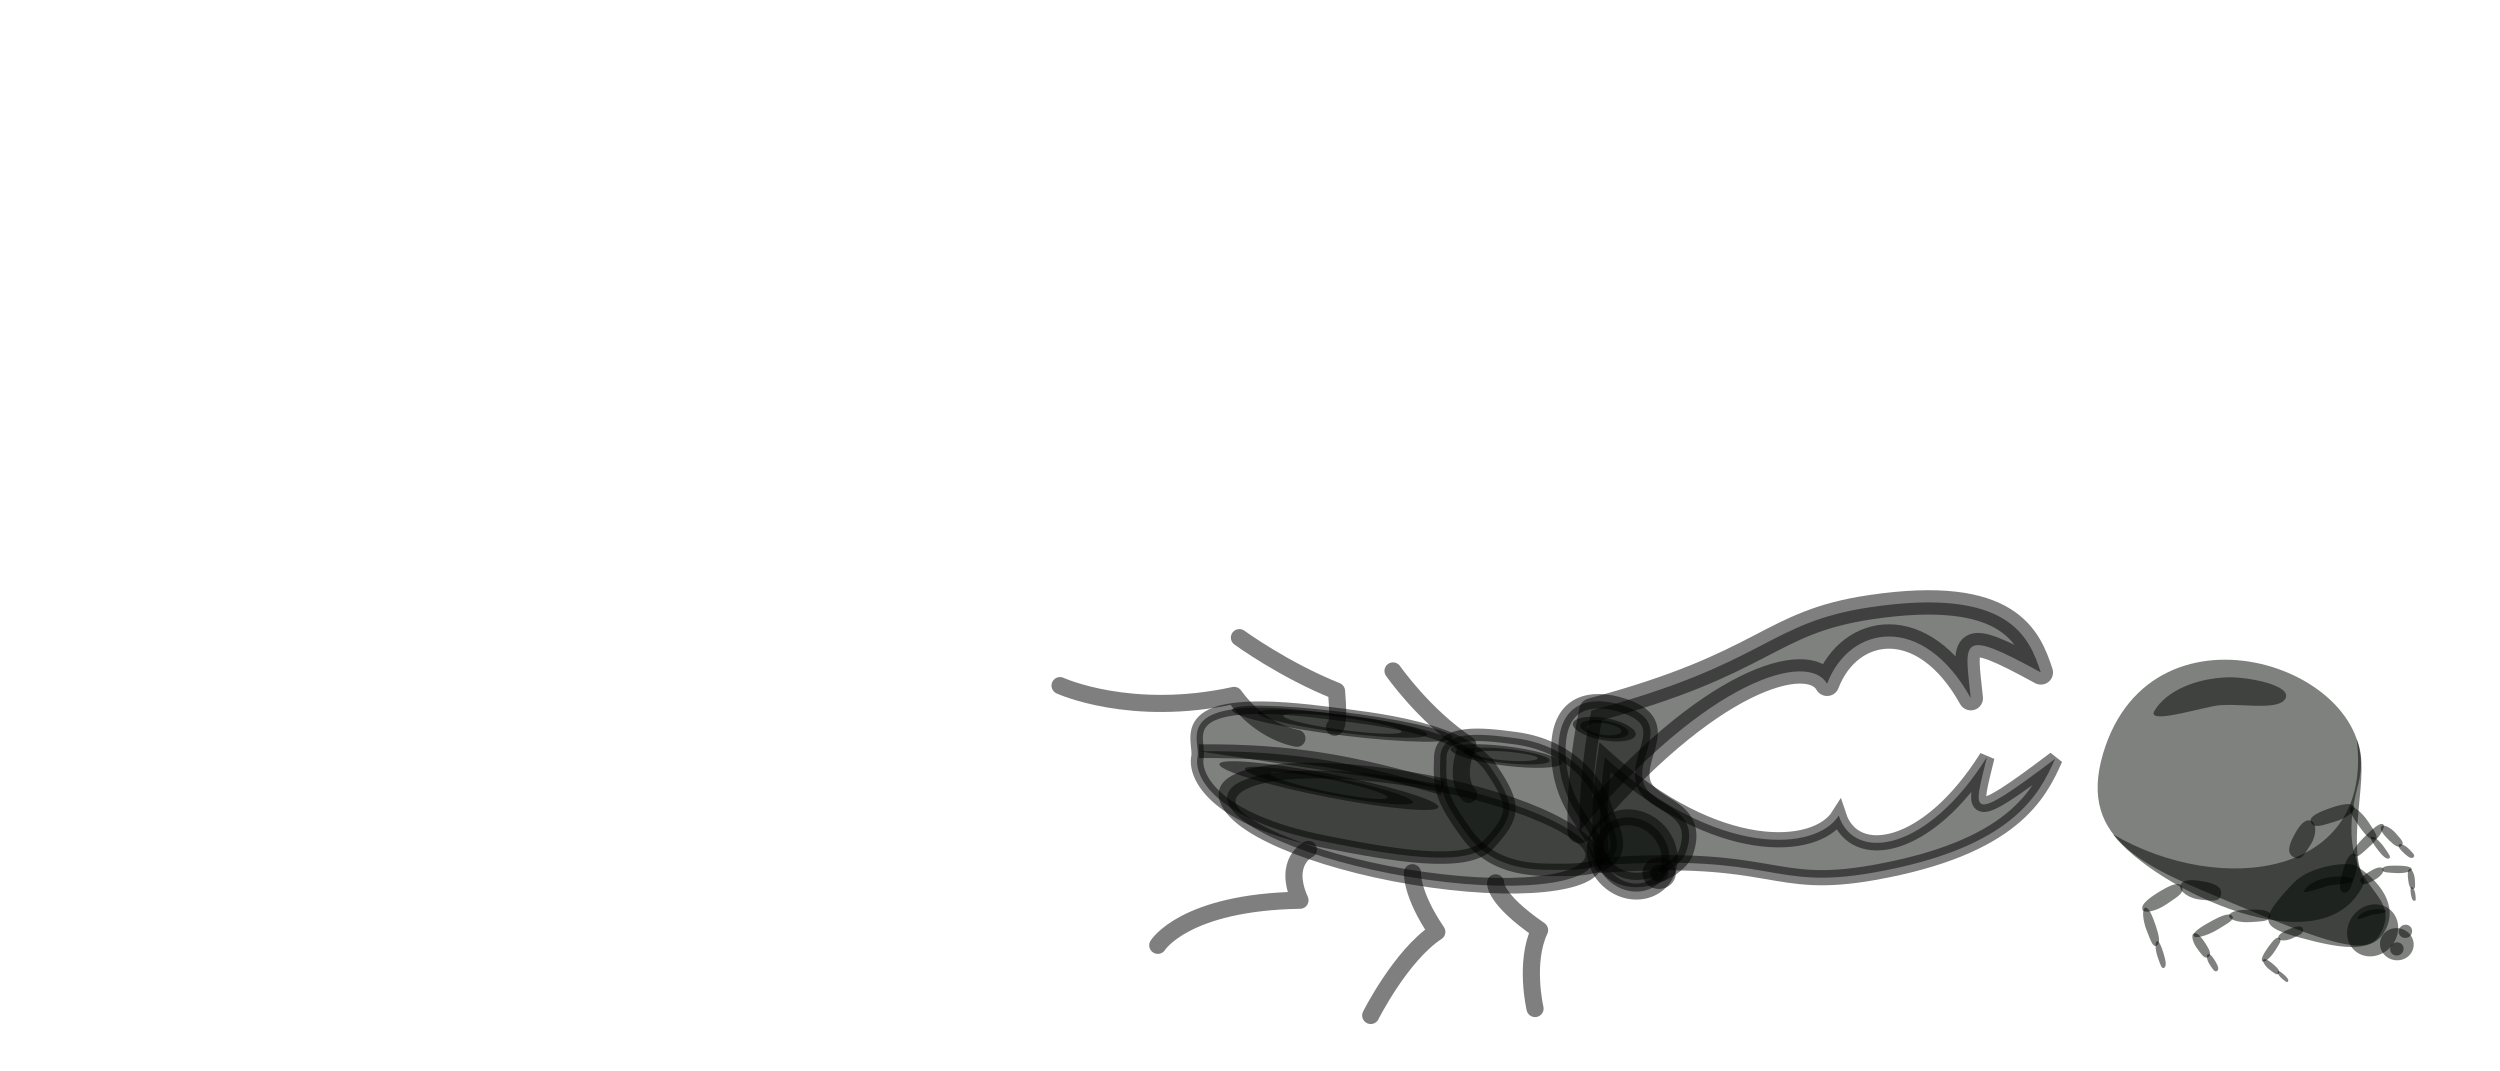 <?xml version="1.0" encoding="UTF-8" standalone="no"?>
<!-- Created with Inkscape (http://www.inkscape.org/) -->

<svg
   width="350"
   height="150"
   viewBox="0 0 92.604 39.688"
   version="1.1"
   id="svg4791"
   inkscape:version="1.1.1 (3bf5ae0d25, 2021-09-20)"
   sodipodi:docname="hint-bugs-and-beetles-4.svg"
   xmlns:inkscape="http://www.inkscape.org/namespaces/inkscape"
   xmlns:sodipodi="http://sodipodi.sourceforge.net/DTD/sodipodi-0.dtd"
   xmlns:xlink="http://www.w3.org/1999/xlink"
   xmlns="http://www.w3.org/2000/svg"
   xmlns:svg="http://www.w3.org/2000/svg">
  <sodipodi:namedview
     id="namedview4793"
     pagecolor="#505050"
     bordercolor="#ffffff"
     borderopacity="1"
     inkscape:pageshadow="0"
     inkscape:pageopacity="0"
     inkscape:pagecheckerboard="1"
     inkscape:document-units="mm"
     showgrid="false"
     inkscape:snap-global="false"
     fit-margin-top="0"
     fit-margin-left="0"
     fit-margin-right="0"
     fit-margin-bottom="0"
     units="px"
     inkscape:zoom="1"
     inkscape:cx="272.5"
     inkscape:cy="133.5"
     inkscape:window-width="1920"
     inkscape:window-height="1017"
     inkscape:window-x="1272"
     inkscape:window-y="-8"
     inkscape:window-maximized="1"
     inkscape:current-layer="layer1" />
  <defs
     id="defs4788" />
  <g
     inkscape:label="Layer 1"
     inkscape:groupmode="layer"
     id="layer1"
     transform="translate(-163.604,-347.654)">
    <g
       id="g9210"
       transform="matrix(0.272,0.098,-0.097,0.271,196.706,249.333)"
       style="stroke-width:1.623">
      <path
         style="fill:none;fill-opacity:0.501;stroke:#000000;stroke-width:2.199;stroke-linecap:round;stroke-linejoin:round;stroke-miterlimit:4;stroke-dasharray:none;stroke-opacity:0.501"
         d="m 218.264,392.468 c 0,0 -2.553,-1.06 -2.261,-6.002 -6.516,-1.595 -12.19,-5.652 -12.19,-5.652"
         id="path28866"
         sodipodi:nodetypes="ccc" />
      <path
         style="fill:none;fill-opacity:0.501;stroke:#000000;stroke-width:2.199;stroke-linecap:round;stroke-linejoin:round;stroke-miterlimit:4;stroke-dasharray:none;stroke-opacity:0.501"
         d="m 199.181,390.179 c 0,0 0.761,0.072 -1.315,-4.464 -7.318,-0.256 -14.021,-2.234 -14.021,-2.234"
         id="path28537"
         sodipodi:nodetypes="ccc"
         inkscape:transform-center-x="9.7091187"
         inkscape:transform-center-y="-4.5510601" />
      <path
         style="fill:none;fill-opacity:0.501;stroke:#000000;stroke-width:2.199;stroke-linecap:round;stroke-linejoin:round;stroke-miterlimit:4;stroke-dasharray:none;stroke-opacity:0.501"
         d="m 195.128,393.159 c 0,0 -4.512,0.943 -9.427,-2.451 -11.52,7.257 -21.419,6.407 -21.419,6.407"
         id="path28535"
         sodipodi:nodetypes="ccc" />
      <ellipse
         style="fill:#000401;fill-opacity:0.501;stroke:#000000;stroke-width:2.089;stroke-linecap:round;stroke-linejoin:round;stroke-miterlimit:4;stroke-dasharray:none;stroke-opacity:0.501;paint-order:fill markers stroke"
         id="path18617"
         cx="87.146"
         cy="483.668"
         rx="23.655"
         ry="6.982"
         transform="matrix(-0.978,0.206,0.616,0.788,0,0)" />
      <path
         style="fill:#000401;fill-opacity:0.501;stroke:#000000;stroke-width:1.605;stroke-linecap:butt;stroke-linejoin:miter;stroke-miterlimit:4;stroke-dasharray:none;stroke-opacity:0.501"
         d="m 220.037,388.445 c -5.157,-3.879 -16.276,-1.038 -22.652,0.388 -19.893,4.451 -13.791,8.639 -13.453,10.911 0.365,2.455 4.609,6.933 19.177,4.703 8.464,-1.296 18.09,-2.931 19.73,-6.808 1.979,-4.677 1.603,-5.881 -2.802,-9.195 z"
         id="path16339"
         sodipodi:nodetypes="ssssss" />
      <path
         style="fill:#000401;fill-opacity:0.501;stroke:#000000;stroke-width:1.605;stroke-linecap:butt;stroke-linejoin:miter;stroke-miterlimit:4;stroke-dasharray:none;stroke-opacity:0.501"
         d="m 219.662,397.279 c 5.099,3.52 10.291,1.273 13.373,0.162 9.616,-3.466 3.791,-7.278 2.412,-9.28 -1.49,-2.163 -6.352,-6.189 -13.927,-4.555 -4.401,0.949 -9.322,2.171 -8.298,5.538 1.236,4.062 2.085,5.128 6.44,8.134 z"
         id="path15592"
         sodipodi:nodetypes="ssssss" />
      <path
         style="fill:#000401;fill-opacity:0.501;stroke:#000000;stroke-width:1.953;stroke-linecap:butt;stroke-linejoin:miter;stroke-miterlimit:4;stroke-dasharray:none;stroke-opacity:0.501"
         d="m 237.404,395.219 c 20.626,-9.131 21.352,-4.184 33.141,-10.989 15.686,-9.055 16.55,-16.66 16.927,-21.658 -7.916,12.147 -7.508,10.064 -8.299,2.766 -3.073,14.028 -11.407,18.607 -15.35,13.544 -1.184,5.323 -12.743,10.52 -30.717,3.163 0.492,2.497 1.616,7.514 4.297,13.173 z"
         id="path8634"
         sodipodi:nodetypes="csccccc" />
      <path
         style="fill:#000401;fill-opacity:0.501;stroke:#000000;stroke-width:3.134;stroke-linecap:round;stroke-linejoin:round;stroke-miterlimit:4;stroke-dasharray:none;stroke-opacity:0.501"
         d="m 229.444,376.936 c 19.41,-13.5 17.351,-18.282 29.271,-24.701 15.859,-8.541 20.431,-3.204 23.3,0.499 -11.947,-1.883 -10.573,-0.596 -7.337,6.173 -9.484,-8.342 -17.79,-3.615 -17.957,4.53 -3.611,-3.148 -14.531,4.352 -23.475,28.633 -0.949,-2.541 -2.762,-7.784 -3.801,-15.135 z"
         id="path4885"
         sodipodi:nodetypes="csccccc" />
      <ellipse
         style="fill:#000401;fill-opacity:0.501;stroke:#000000;stroke-width:2.054;stroke-linecap:round;stroke-linejoin:round;stroke-miterlimit:4;stroke-dasharray:none;stroke-opacity:0.501;paint-order:fill markers stroke"
         id="path18721"
         cx="-377.86"
         cy="263.186"
         rx="5.039"
         ry="4.524"
         transform="matrix(-0.916,-0.401,-0.401,0.916,0,0)" />
      <path
         style="fill:#000401;fill-opacity:0.501;stroke:#000000;stroke-width:1.863;stroke-linecap:butt;stroke-linejoin:miter;stroke-miterlimit:4;stroke-dasharray:none;stroke-opacity:0.501"
         d="m 235.93,393.305 c 4.541,6.068 11.093,-0.285 11.059,-3.314 -0.072,-6.458 -6.27,-3.842 -8.209,-6.663 -2.095,-3.048 1.302,-8.613 -5.77,-8.361 -4.05,0.144 -8.131,2.167 -5.735,8.49 2.396,6.324 6.771,7.331 8.655,9.848 z"
         id="path8749"
         sodipodi:nodetypes="ssssss" />
      <ellipse
         style="fill:#000401;fill-opacity:0.501;stroke:#000000;stroke-width:1.863;stroke-linecap:round;stroke-linejoin:round;stroke-miterlimit:4;stroke-dasharray:none;stroke-opacity:0.501;paint-order:fill markers stroke"
         id="path13230"
         cx="-459.454"
         cy="71.64"
         rx="1.104"
         ry="1.213"
         transform="matrix(-0.653,-0.758,-0.773,0.634,0,0)" />
      <path
         style="fill:#000401;fill-opacity:0.501;stroke:#000000;stroke-width:1.77;stroke-linecap:butt;stroke-linejoin:miter;stroke-miterlimit:4;stroke-dasharray:none;stroke-opacity:0.501"
         d="m 214.895,392.862 c -11.456,0.668 -19.6,1.891 -31.035,6.137"
         id="path16374"
         sodipodi:nodetypes="cc" />
      <path
         style="fill:none;fill-opacity:0.501;stroke:#000000;stroke-width:2.199;stroke-linecap:round;stroke-linejoin:round;stroke-miterlimit:4;stroke-dasharray:none;stroke-opacity:0.501"
         d="m 225.336,401.993 c 0,0 0.425,1.98 7.343,3.804 -0.444,4.605 2.841,9.695 2.841,9.695"
         id="path23051"
         sodipodi:nodetypes="ccc" />
      <path
         style="fill:none;fill-opacity:0.501;stroke:#000000;stroke-width:2.199;stroke-linecap:round;stroke-linejoin:round;stroke-miterlimit:4;stroke-dasharray:none;stroke-opacity:0.501"
         d="m 214.868,404.395 c 0,0 0.729,2.613 5.489,6.095 -3.317,4.437 -4.359,13.009 -4.359,13.009"
         id="path26293"
         sodipodi:nodetypes="ccc" />
      <path
         style="fill:none;fill-opacity:0.501;stroke:#000000;stroke-width:2.199;stroke-linecap:round;stroke-linejoin:round;stroke-miterlimit:4;stroke-dasharray:none;stroke-opacity:0.501"
         d="m 201.309,406.115 c 0,0 -2.596,2.564 1.179,6.52 -13.87,5.27 -15.205,11.663 -15.205,11.663"
         id="path26295"
         sodipodi:nodetypes="ccc" />
      <ellipse
         style="fill:#000401;fill-opacity:0.501;stroke:#000000;stroke-width:2.27;stroke-linecap:round;stroke-linejoin:round;stroke-miterlimit:4;stroke-dasharray:none;stroke-opacity:0.501;paint-order:fill markers stroke"
         id="path38284"
         cx="1186.94"
         cy="-1020.759"
         rx="2.841"
         ry="4.937"
         transform="matrix(0.999,0.045,0.945,-0.326,0,0)" />
      <ellipse
         style="fill:#000401;fill-opacity:0.501;stroke:#000000;stroke-width:4.704;stroke-linecap:round;stroke-linejoin:round;stroke-miterlimit:4;stroke-dasharray:none;stroke-opacity:0.501;paint-order:fill markers stroke"
         id="ellipse38564"
         cx="-2077.79"
         cy="1973.68"
         rx="8.28"
         ry="7.274"
         transform="matrix(-0.992,0.127,-0.943,0.331,0,0)" />
      <ellipse
         style="fill:#000401;fill-opacity:0.501;stroke:#000000;stroke-width:4.725;stroke-linecap:round;stroke-linejoin:round;stroke-miterlimit:4;stroke-dasharray:none;stroke-opacity:0.501;paint-order:fill markers stroke"
         id="ellipse38668"
         cx="-2103.062"
         cy="1966.66"
         rx="8.209"
         ry="7.402"
         transform="matrix(-0.998,0.056,-0.965,0.262,0,0)" />
      <ellipse
         style="fill:#000401;fill-opacity:0.501;stroke:#000000;stroke-width:1.413;stroke-linecap:round;stroke-linejoin:round;stroke-miterlimit:4;stroke-dasharray:none;stroke-opacity:0.501;paint-order:fill markers stroke"
         id="ellipse38670"
         cx="699.944"
         cy="-497.819"
         rx="2.118"
         ry="2.567"
         transform="matrix(0.972,0.233,0.901,-0.433,0,0)" />
    </g>
    <g
       inkscape:label="Layer 1"
       id="layer1-5"
       transform="matrix(0.023,-0.19,0.197,0.023,237.157,384.749)"
       style="fill:#000401;fill-opacity:0.501;stroke-width:2.401">
      <g
         id="g24156"
         transform="matrix(0.356,0.734,-0.734,0.356,94.162,-89.39)"
         style="fill:#000401;fill-opacity:0.501;stroke-width:2.942">
        <path
           id="path22482"
           style="fill:#000401;fill-opacity:0.501;stroke-width:7.162;stroke-linecap:round;stroke-linejoin:round;paint-order:fill markers stroke"
           d="m 144.63,151.461 c -0.378,-0.843 -2.036,-0.596 -3.635,-0.196 -1.629,0.407 -2.588,0.912 -2.212,1.805 0.393,0.932 1.449,0.587 3.098,0.322 1.709,-0.275 3.041,-1.279 2.749,-1.931 z"
           sodipodi:nodetypes="sssss"
           inkscape:transform-center-x="-0.51424519"
           inkscape:transform-center-y="0.16191344" />
        <path
           id="path22488"
           style="fill:#000401;fill-opacity:0.501;stroke-width:7.162;stroke-linecap:round;stroke-linejoin:round;paint-order:fill markers stroke"
           d="m 150.807,153.768 c 0.165,-0.69 -1.527,-1.416 -3.259,-2.023 -1.764,-0.618 -2.965,-0.828 -3.162,-0.11 -0.206,0.749 0.988,1.103 2.683,1.815 1.757,0.738 3.611,0.852 3.739,0.318 z"
           sodipodi:nodetypes="sssss"
           inkscape:transform-center-x="-6.4186829"
           inkscape:transform-center-y="0.51361632" />
        <path
           id="path22490"
           style="fill:#000401;fill-opacity:0.501;stroke-width:7.162;stroke-linecap:round;stroke-linejoin:round;paint-order:fill markers stroke"
           d="m 150.422,153.603 c -0.582,-0.176 -0.962,1.044 -1.239,2.304 -0.283,1.283 -0.303,2.171 0.306,2.374 0.636,0.211 0.775,-0.661 1.142,-1.885 0.381,-1.268 0.242,-2.656 -0.209,-2.792 z"
           sodipodi:nodetypes="sssss"
           inkscape:transform-center-x="-8.7504379"
           inkscape:transform-center-y="3.8222974" />
        <path
           id="path22492"
           style="fill:#000401;fill-opacity:0.501;stroke-width:7.162;stroke-linecap:round;stroke-linejoin:round;paint-order:fill markers stroke"
           d="m 149.404,157.778 c -0.384,-0.13 -0.607,0.721 -0.762,1.6 -0.158,0.896 -0.153,1.518 0.249,1.667 0.419,0.155 0.492,-0.455 0.707,-1.308 0.223,-0.885 0.103,-1.859 -0.194,-1.959 z"
           sodipodi:nodetypes="sssss"
           inkscape:transform-center-x="-7.9574132"
           inkscape:transform-center-y="7.2904274" />
      </g>
      <g
         id="g24162"
         transform="matrix(-0.816,0.022,0.022,0.816,72.354,-48.045)"
         style="fill:#000401;fill-opacity:0.501;stroke-width:2.942">
        <path
           id="path22494"
           style="fill:#000401;fill-opacity:0.501;stroke-width:7.162;stroke-linecap:round;stroke-linejoin:round;paint-order:fill markers stroke"
           d="m 47.44,137.157 c 0.044,-1.207 2.573,-1.835 5.109,-2.249 2.583,-0.422 4.26,-0.358 4.248,0.909 -0.012,1.32 -1.735,1.499 -4.262,2.101 -2.619,0.623 -5.129,0.174 -5.095,-0.76 z"
           sodipodi:nodetypes="sssss" />
        <path
           id="path22500"
           style="fill:#000401;fill-opacity:0.501;stroke-width:7.162;stroke-linecap:round;stroke-linejoin:round;paint-order:fill markers stroke"
           d="m 39.927,143.315 c -0.646,-0.725 1.356,-2.524 3.486,-4.204 2.17,-1.711 3.771,-2.626 4.48,-1.885 0.739,0.772 -0.766,1.854 -2.781,3.637 -2.089,1.848 -4.686,3.013 -5.185,2.452 z"
           sodipodi:nodetypes="sssss" />
        <path
           id="path22504"
           style="fill:#000401;fill-opacity:0.501;stroke-width:7.162;stroke-linecap:round;stroke-linejoin:round;paint-order:fill markers stroke"
           d="m 40.382,142.906 c 0.732,-0.531 2.001,0.702 3.146,2.038 1.166,1.361 1.722,2.401 0.966,2.979 -0.788,0.603 -1.505,-0.353 -2.758,-1.597 -1.298,-1.29 -1.921,-3.01 -1.354,-3.421 z"
           sodipodi:nodetypes="sssss" />
        <path
           id="path22506"
           style="fill:#000401;fill-opacity:0.501;stroke-width:7.162;stroke-linecap:round;stroke-linejoin:round;paint-order:fill markers stroke"
           d="m 44.319,147.282 c 0.475,-0.367 1.299,0.516 2.044,1.471 0.758,0.972 1.12,1.711 0.63,2.111 -0.511,0.416 -0.977,-0.265 -1.791,-1.155 -0.844,-0.923 -1.25,-2.142 -0.882,-2.426 z"
           sodipodi:nodetypes="sssss" />
      </g>
      <g
         id="g24168"
         transform="matrix(-0.757,-0.304,-0.304,0.757,109.182,-32.884)"
         inkscape:transform-center-x="-3.8311325"
         inkscape:transform-center-y="8.4121192"
         style="fill:#000401;fill-opacity:0.501;stroke-width:2.942">
        <path
           id="path22508"
           style="fill:#000401;fill-opacity:0.501;stroke-width:7.162;stroke-linecap:round;stroke-linejoin:round;paint-order:fill markers stroke"
           d="m 35.657,132.219 c 0.068,-1.74 2.641,-1.96 5.216,-1.869 2.624,0.093 4.32,0.645 4.284,2.479 -0.038,1.913 -1.786,1.702 -4.356,1.884 -2.664,0.189 -5.197,-1.148 -5.144,-2.494 z"
           sodipodi:nodetypes="sssss" />
        <path
           id="path22514"
           style="fill:#000401;fill-opacity:0.501;stroke-width:7.162;stroke-linecap:round;stroke-linejoin:round;paint-order:fill markers stroke"
           d="m 27.932,139.104 c -0.639,-1.228 1.422,-3.293 3.611,-5.148 2.23,-1.89 3.869,-2.78 4.572,-1.512 0.734,1.323 -0.812,2.481 -2.886,4.518 -2.151,2.112 -4.803,3.092 -5.298,2.142 z"
           sodipodi:nodetypes="sssss" />
        <path
           id="path22518"
           style="fill:#000401;fill-opacity:0.501;stroke-width:7.162;stroke-linecap:round;stroke-linejoin:round;paint-order:fill markers stroke"
           d="m 28.401,138.636 c 0.752,-0.571 2.013,1.566 3.146,3.817 1.154,2.294 1.697,3.955 0.92,4.587 -0.81,0.659 -1.517,-0.923 -2.761,-3.071 -1.29,-2.227 -1.887,-4.892 -1.305,-5.334 z"
           sodipodi:nodetypes="sssss" />
        <path
           id="path22520"
           style="fill:#000401;fill-opacity:0.501;stroke-width:7.162;stroke-linecap:round;stroke-linejoin:round;paint-order:fill markers stroke"
           d="m 32.301,146.062 c 0.488,-0.403 1.306,1.104 2.04,2.692 0.749,1.618 1.101,2.79 0.597,3.236 -0.525,0.465 -0.984,-0.651 -1.791,-2.166 -0.836,-1.57 -1.224,-3.451 -0.846,-3.762 z"
           sodipodi:nodetypes="sssss" />
      </g>
      <g
         id="g28303"
         style="fill:#000401;fill-opacity:0.501;stroke-width:2.401">
        <path
           id="path1011"
           style="fill:#000401;fill-opacity:0.501;stroke-width:5.844;stroke-linecap:round;stroke-linejoin:round;paint-order:fill markers stroke"
           d="M 50.092,64.197 C 28.455,61.152 31.516,75.503 21.661,71.586 17.057,69.755 18.9,61.882 24.457,43.452 29.228,27.629 32.598,13.319 50.242,16.195 83.428,21.605 72.638,67.37 50.092,64.197 Z"
           sodipodi:nodetypes="sssss" />
        <path
           style="fill:#000401;fill-opacity:0.501;stroke:none;stroke-width:0.198px;stroke-linecap:butt;stroke-linejoin:miter;stroke-opacity:1"
           d="M 31.531,67.592 C 13.05,62.475 25.696,28.412 34.967,19.893 25.247,41.423 32.723,69.29 58.72,62.895 52.586,66.516 38.992,62.875 31.531,67.592 Z"
           id="path129460"
           sodipodi:nodetypes="cccc"
           inkscape:transform-center-x="19.603178"
           inkscape:transform-center-y="3.7037948" />
        <path
           id="path7742"
           style="fill:#000401;fill-opacity:0.501;stroke-width:3.276;stroke-linecap:round;stroke-linejoin:bevel"
           d="M 67.723,37.497 C 66.817,31.78 63.84,26.61 59.718,24.789 c -2.706,-1.195 0.566,6.174 2.164,10.827 1.337,3.894 0.31,12.051 3.039,13.149 2.729,1.098 3.407,-7.451 2.802,-11.268 z"
           sodipodi:nodetypes="sssss"
           inkscape:transform-center-x="3.0086309"
           inkscape:transform-center-y="12.948618" />
      </g>
      <g
         id="g28307"
         style="fill:#000401;fill-opacity:0.501;stroke-width:2.401">
        <path
           id="path1013"
           style="fill:#000401;fill-opacity:0.501;stroke-width:5.844;stroke-linecap:round;stroke-linejoin:round;paint-order:fill markers stroke"
           d="m 34.429,65.585 c -3.249,6.257 -7.837,8.714 -12.298,6.705 -4.461,-2.009 -3.895,-8.541 -2.801,-15.54 1.167,-7.47 2.248,-8.129 10.28,-2.394 3.972,2.836 5.436,10.041 4.819,11.229 z"
           sodipodi:nodetypes="sssss" />
        <path
           id="path18942"
           style="fill:#000401;fill-opacity:0.501;stroke-width:3.276;stroke-linecap:round;stroke-linejoin:bevel"
           d="m 31.598,60.951 c -0.631,-2.123 -1.829,-3.928 -3.147,-4.399 -0.865,-0.309 0.561,2.315 1.325,3.997 0.639,1.408 0.863,4.561 1.729,4.832 0.866,0.271 0.515,-3.013 0.094,-4.43 z"
           sodipodi:nodetypes="sssss"
           inkscape:transform-center-x="0.20027184"
           inkscape:transform-center-y="5.1339829" />
      </g>
      <g
         id="g28316"
         style="fill:#000401;fill-opacity:0.501;stroke-width:2.401">
        <ellipse
           style="fill:#000401;fill-opacity:0.501;stroke-width:5.844;stroke-linecap:round;stroke-linejoin:round;paint-order:fill markers stroke"
           id="path13611"
           cx="52.409"
           cy="59.928"
           rx="1.298"
           ry="1.248"
           transform="rotate(24.457)" />
        <ellipse
           style="fill:#000401;fill-opacity:0.501;stroke-width:5.844;stroke-linecap:round;stroke-linejoin:round;paint-order:fill markers stroke"
           id="path1015"
           cx="49.443"
           cy="59.851"
           rx="3.097"
           ry="3.164"
           transform="rotate(24.457)" />
        <use
           x="0"
           y="0"
           xlink:href="#path13611"
           id="use14924"
           transform="translate(-3.574,-1.187)"
           width="100%"
           height="100%"
           style="fill:#000401;fill-opacity:0.501;stroke-width:2.942" />
      </g>
      <g
         id="g28311"
         style="fill:#000401;fill-opacity:0.501;stroke-width:2.401">
        <ellipse
           style="fill:#000401;fill-opacity:0.501;stroke-width:5.844;stroke-linecap:round;stroke-linejoin:round;paint-order:fill markers stroke"
           id="ellipse1475"
           cx="49.387"
           cy="54.605"
           rx="5.185"
           ry="4.613"
           transform="rotate(24.457)" />
        <path
           id="path18944"
           style="fill:#000401;fill-opacity:0.501;stroke-width:3.276;stroke-linecap:round;stroke-linejoin:bevel"
           d="m 26.323,69.59 c -0.397,-1.228 -1.149,-2.272 -1.972,-2.547 -0.541,-0.18 0.354,1.338 0.834,2.312 0.401,0.814 0.546,2.637 1.087,2.795 0.541,0.158 0.316,-1.74 0.051,-2.559 z"
           sodipodi:nodetypes="sssss"
           inkscape:transform-center-x="0.11742265"
           inkscape:transform-center-y="2.9655163" />
      </g>
      <path
         id="ellipse21289"
         style="fill:#000401;fill-opacity:0.501;stroke-width:5.844;stroke-linecap:round;stroke-linejoin:round;paint-order:fill markers stroke"
         d="m 18.722,52.838 c 0.714,-0.241 1.486,0.888 2.133,2.067 0.66,1.201 0.89,2.055 0.146,2.325 -0.775,0.282 -1.155,-0.542 -1.911,-1.675 -0.783,-1.175 -0.921,-2.53 -0.369,-2.716 z"
         sodipodi:nodetypes="sssss" />
      <path
         id="path21758"
         style="fill:#000401;fill-opacity:0.501;stroke-width:5.844;stroke-linecap:round;stroke-linejoin:round;paint-order:fill markers stroke"
         d="m 13.916,50.42 c 0.321,-0.481 1.695,0.129 3.019,0.828 1.349,0.713 2.14,1.315 1.819,1.831 -0.334,0.538 -1.208,0.021 -2.574,-0.599 -1.416,-0.643 -2.513,-1.689 -2.264,-2.061 z"
         sodipodi:nodetypes="sssss" />
      <path
         id="path21764"
         style="fill:#000401;fill-opacity:0.501;stroke-width:5.844;stroke-linecap:round;stroke-linejoin:round;paint-order:fill markers stroke"
         d="m 14.228,50.559 c 0.428,0.251 -0.092,1.155 -0.691,2.019 -0.611,0.88 -1.131,1.386 -1.59,1.133 -0.479,-0.263 -0.034,-0.83 0.495,-1.729 0.548,-0.931 1.456,-1.618 1.787,-1.424 z"
         sodipodi:nodetypes="sssss" />
      <path
         id="path21770"
         style="fill:#000401;fill-opacity:0.501;stroke-width:5.844;stroke-linecap:round;stroke-linejoin:round;paint-order:fill markers stroke"
         d="m 12.294,53.484 c 0.291,0.158 -0.095,0.763 -0.535,1.344 -0.448,0.591 -0.823,0.934 -1.136,0.776 -0.326,-0.165 -0.001,-0.547 0.391,-1.148 0.406,-0.624 1.055,-1.093 1.28,-0.971 z"
         sodipodi:nodetypes="sssss" />
      <path
         id="path21776"
         style="fill:#000401;fill-opacity:0.501;stroke-width:5.844;stroke-linecap:round;stroke-linejoin:round;paint-order:fill markers stroke"
         d="m 21.962,43.202 c 0.983,0.071 1.421,2.151 1.686,4.231 0.269,2.119 0.168,3.484 -0.864,3.438 -1.076,-0.048 -1.172,-1.459 -1.589,-3.536 -0.432,-2.154 0.007,-4.188 0.768,-4.133 z"
         sodipodi:nodetypes="sssss" />
      <path
         id="path21782"
         style="fill:#000401;fill-opacity:0.501;stroke-width:5.844;stroke-linecap:round;stroke-linejoin:round;paint-order:fill markers stroke"
         d="m 17.219,37.137 c 0.61,-0.505 2.019,1.179 3.326,2.965 1.332,1.819 2.031,3.151 1.407,3.708 -0.651,0.58 -1.49,-0.679 -2.885,-2.373 -1.446,-1.757 -2.32,-3.909 -1.849,-4.3 z"
         sodipodi:nodetypes="sssss" />
      <path
         id="path21788"
         style="fill:#000401;fill-opacity:0.501;stroke-width:5.844;stroke-linecap:round;stroke-linejoin:round;paint-order:fill markers stroke"
         d="m 17.718,37.041 c 0.412,0.613 -0.631,1.612 -1.754,2.506 -1.144,0.911 -2.008,1.334 -2.457,0.701 -0.468,-0.66 0.331,-1.217 1.382,-2.202 1.09,-1.021 2.51,-1.479 2.829,-1.005 z"
         sodipodi:nodetypes="sssss" />
      <path
         id="path21794"
         style="fill:#000401;fill-opacity:0.501;stroke-width:5.844;stroke-linecap:round;stroke-linejoin:round;paint-order:fill markers stroke"
         d="m 14.036,40.124 c 0.285,0.398 -0.459,1.045 -1.259,1.624 -0.815,0.59 -1.428,0.863 -1.74,0.452 -0.325,-0.429 0.244,-0.789 0.994,-1.427 0.777,-0.661 1.783,-0.957 2.004,-0.649 z"
         sodipodi:nodetypes="sssss" />
      <path
         id="path21800"
         style="fill:#000401;fill-opacity:0.501;stroke-width:5.844;stroke-linecap:round;stroke-linejoin:round;paint-order:fill markers stroke"
         d="m 26.57,33.499 c 1.417,0.106 1.522,2.21 1.372,4.308 -0.152,2.137 -0.651,3.504 -2.146,3.421 -1.559,-0.087 -1.336,-1.506 -1.41,-3.607 -0.077,-2.178 1.087,-4.204 2.184,-4.122 z"
         sodipodi:nodetypes="sssss" />
      <path
         id="path21806"
         style="fill:#000401;fill-opacity:0.501;stroke-width:5.844;stroke-linecap:round;stroke-linejoin:round;paint-order:fill markers stroke"
         d="m 21.18,26.999 c 1.02,-0.486 2.643,1.256 4.093,3.095 1.477,1.873 2.155,3.236 1.1,3.772 -1.1,0.56 -2,-0.734 -3.6,-2.485 -1.659,-1.815 -2.382,-4.006 -1.593,-4.382 z"
         sodipodi:nodetypes="sssss" />
      <path
         id="path21812"
         style="fill:#000401;fill-opacity:0.501;stroke-width:5.844;stroke-linecap:round;stroke-linejoin:round;paint-order:fill markers stroke"
         d="m 21.549,27.395 c 0.444,0.63 -1.335,1.596 -3.204,2.454 -1.904,0.874 -3.274,1.269 -3.767,0.617 -0.514,-0.68 0.797,-1.21 2.584,-2.162 1.853,-0.987 4.044,-1.396 4.387,-0.909 z"
         sodipodi:nodetypes="sssss" />
      <path
         id="path21818"
         style="fill:#000401;fill-opacity:0.501;stroke-width:5.844;stroke-linecap:round;stroke-linejoin:round;paint-order:fill markers stroke"
         d="m 15.38,30.36 c 0.314,0.409 -0.938,1.032 -2.255,1.586 -1.341,0.563 -2.307,0.816 -2.656,0.393 -0.364,-0.442 0.559,-0.784 1.818,-1.397 1.305,-0.636 2.849,-0.898 3.092,-0.581 z"
         sodipodi:nodetypes="sssss" />
    </g>
  </g>
</svg>
